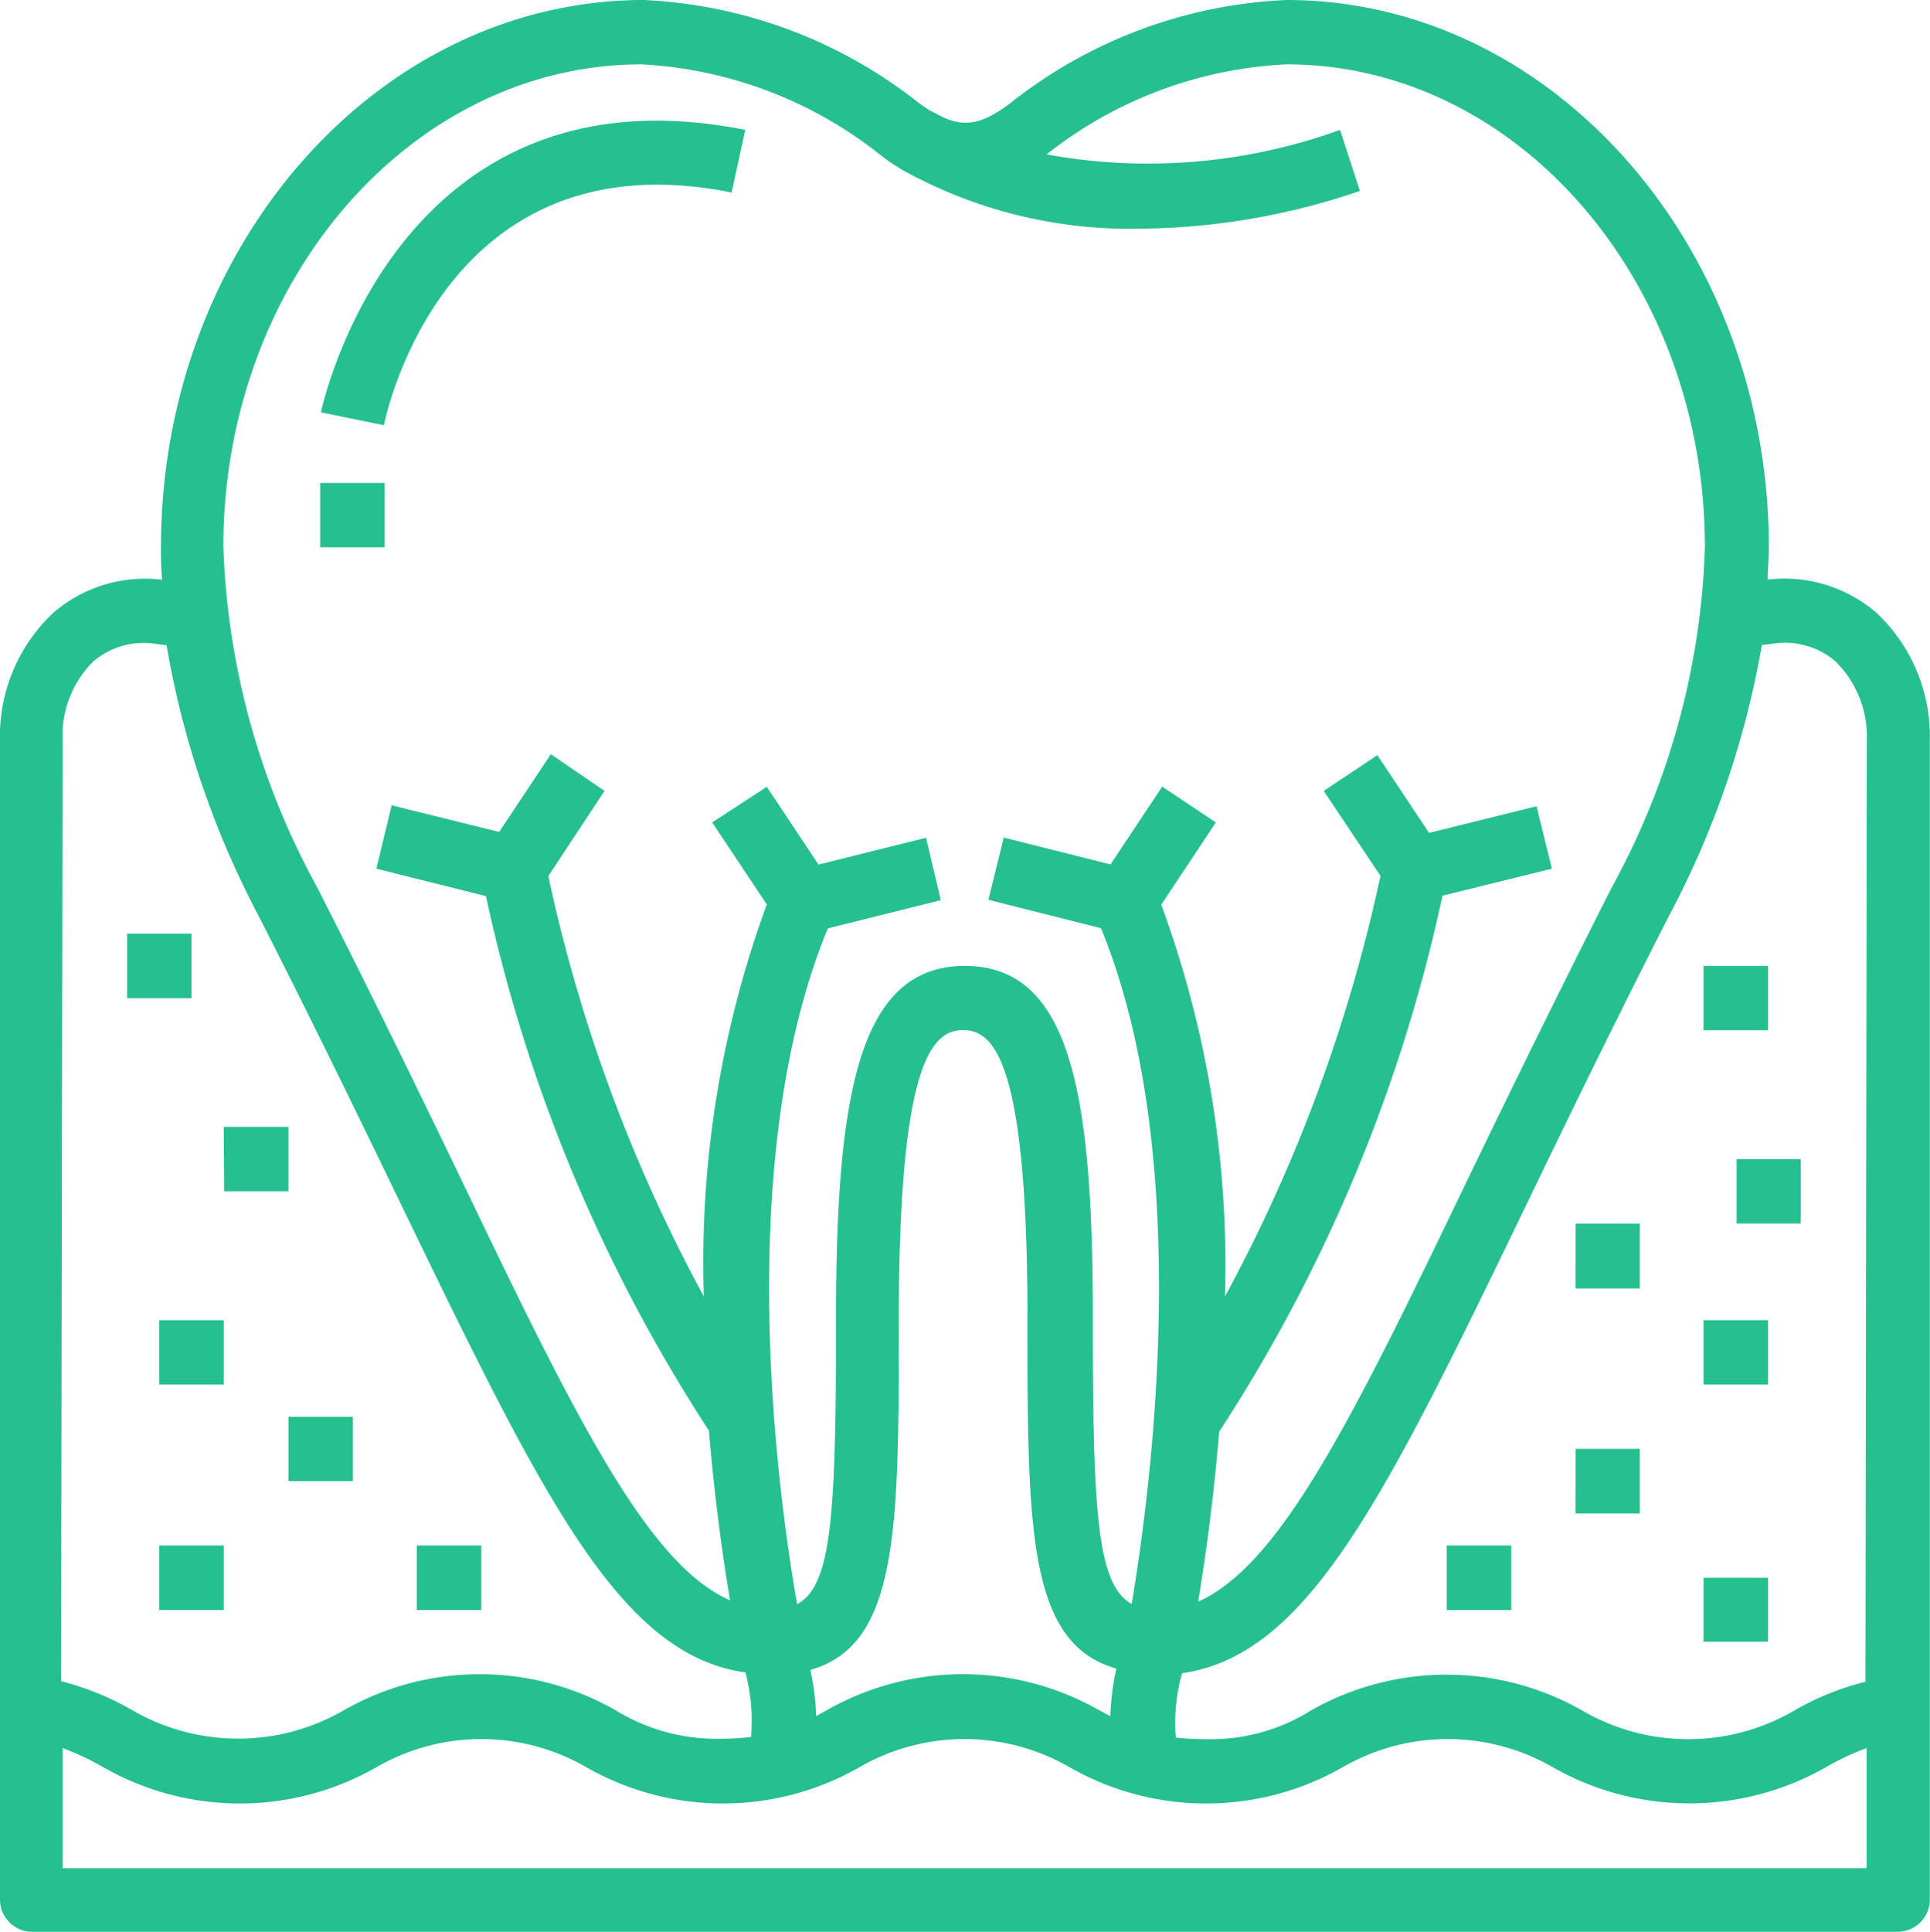 <svg id="Camada_1" data-name="Camada 1" xmlns="http://www.w3.org/2000/svg" viewBox="0 0 99.29 99.37"><defs><style>.cls-1{fill:#26bf8f;}</style></defs><title>periodontia</title><path class="cls-1" d="M91.3,30.13c0-.55.06-1.11.06-1.65C91.36,13,80.21.32,66.55.32A24.58,24.58,0,0,0,52.33,5.63c-1.5,1.13-2.48,1.3-3.81.53L48.19,6l-.49-.33A24.62,24.62,0,0,0,33.49.32C19.79.32,8.64,13,8.64,28.47a15.63,15.63,0,0,0,.06,1.67,7.2,7.2,0,0,0-5.61,1.71A8.69,8.69,0,0,0,.36,38.41V98A1.66,1.66,0,0,0,2,99.68H98A1.66,1.66,0,0,0,99.64,98h0V38.41a8.72,8.72,0,0,0-2.73-6.56,7.26,7.26,0,0,0-5.61-1.72ZM33.37,3.63A21.55,21.55,0,0,1,45.59,8.24a9,9,0,0,0,1,.7l.14.09a24.1,24.1,0,0,0,12.34,3.05,35.65,35.65,0,0,0,11.25-1.94L69.3,7A29,29,0,0,1,54.2,8.26l.08-.06A21.51,21.51,0,0,1,66.55,3.63c11.85,0,21.52,11.14,21.52,24.84a38.73,38.73,0,0,1-4.78,17.47C80.49,51.47,78.1,56.36,76,60.7c-6,12.49-9.74,20.1-14,22,.33-2,.78-5.08,1.08-8.74A81.92,81.92,0,0,0,74.57,46.39L80.2,45l-.79-3.21-5.53,1.37-2.66-4L68.46,41l2.92,4.37a81,81,0,0,1-8,21.63,53.81,53.81,0,0,0-3.28-20.15l2.81-4.23-2.76-1.84-2.66,4L52,43.4l-.79,3.2L57,48.06c4.93,12,2.47,29.43,1.58,34.76-1.77-1-2-4.61-2-14.62C56.59,56.68,55.49,50,50,50s-6.63,6.68-6.63,18.22c0,10-.21,13.65-2,14.61-.94-5.31-3.4-22.71,1.58-34.76l5.81-1.45L48,43.41l-5.53,1.38-2.66-4L37,42.62l2.81,4.22A53.46,53.46,0,0,0,36.57,67a80.57,80.57,0,0,1-8-21.62L31.46,41,28.7,39.11l-2.66,4-5.53-1.37L19.72,45l5.64,1.41A82,82,0,0,0,36.83,73.9c.31,3.66.75,6.74,1.09,8.73-4.26-1.86-8-9.48-14-22-2.1-4.34-4.49-9.27-7.29-14.76a39,39,0,0,1-4.78-17.47C11.87,14.77,21.52,3.63,33.37,3.63ZM57.78,86.18a13.93,13.93,0,0,0-.3,2.41l-.58-.31a14.16,14.16,0,0,0-14,0l-.55.3a13.48,13.48,0,0,0-.3-2.37c4.55-1.28,4.55-7.27,4.55-18,0-13.14,1.67-14.91,3.31-14.91s3.31,1.77,3.31,14.91c0,10.66,0,16.65,4.57,17.93ZM3.58,38.41a5.38,5.38,0,0,1,1.58-4.07,4,4,0,0,1,3.16-.91l.61.08a46.49,46.49,0,0,0,4.74,13.93c2.79,5.47,5.17,10.38,7.26,14.7,7.36,15.2,11.28,23.29,17.78,24.2A9.77,9.77,0,0,1,39,89.66a13.08,13.08,0,0,1-1.53.09,9.9,9.9,0,0,1-5.43-1.46,14.1,14.1,0,0,0-14,0,10.86,10.86,0,0,1-10.86,0,14.39,14.39,0,0,0-3.68-1.5Zm92.75,58H3.58V90.23a14,14,0,0,1,2.12,1,14.16,14.16,0,0,0,14,0,10.79,10.79,0,0,1,10.85,0,14.16,14.16,0,0,0,14,0,10.81,10.81,0,0,1,10.86,0,14.16,14.16,0,0,0,14,0,10.81,10.81,0,0,1,10.86,0,14.2,14.2,0,0,0,14,0,13.58,13.58,0,0,1,2.12-1v6.15Zm0-9.59a14,14,0,0,0-3.68,1.49,10.83,10.83,0,0,1-10.87,0,14.13,14.13,0,0,0-14,0,9.68,9.68,0,0,1-5.42,1.46,12.62,12.62,0,0,1-1.51-.08,9.5,9.5,0,0,1,.32-3.31c6.5-.93,10.42-9,17.77-24.21,2.09-4.33,4.47-9.23,7.26-14.7A46.55,46.55,0,0,0,91,33.5l.62-.08a4,4,0,0,1,3.16.91,5.42,5.42,0,0,1,1.62,4.08Z" transform="translate(-0.36 -0.32)"/><path class="cls-1" d="M16.83,25.16h3.32v3.31H16.83Z" transform="translate(-0.36 -0.32)"/><path class="cls-1" d="M38,10.22,38.7,7c-18-3.59-21.8,14.36-21.83,14.53l3.24.66C20.24,21.56,23.28,7.26,38,10.22Z" transform="translate(-0.36 -0.32)"/><path class="cls-1" d="M8.55,79.81h3.32v3.32H8.55Z" transform="translate(-0.36 -0.32)"/><path class="cls-1" d="M15.2,73.19h3.31V76.5H15.2Z" transform="translate(-0.36 -0.32)"/><path class="cls-1" d="M21.8,79.81h3.32v3.32H21.8Z" transform="translate(-0.36 -0.32)"/><path class="cls-1" d="M8.55,68.22h3.32v3.31H8.55Z" transform="translate(-0.36 -0.32)"/><path class="cls-1" d="M6.9,48.34h3.31v3.32H6.9Z" transform="translate(-0.36 -0.32)"/><path class="cls-1" d="M11.87,58.28H15.2v3.31H11.89Z" transform="translate(-0.36 -0.32)"/><path class="cls-1" d="M88,50h3.32v3.31H88Z" transform="translate(-0.36 -0.32)"/><path class="cls-1" d="M89.7,59.94H93v3.31H89.7Z" transform="translate(-0.36 -0.32)"/><path class="cls-1" d="M81.42,63.25h3.3v3.34H81.41Z" transform="translate(-0.36 -0.32)"/><path class="cls-1" d="M88,68.22h3.32v3.31H88Z" transform="translate(-0.36 -0.32)"/><path class="cls-1" d="M81.42,74.84h3.3v3.32H81.41Z" transform="translate(-0.36 -0.32)"/><path class="cls-1" d="M88,81.47h3.32v3.29H88Z" transform="translate(-0.36 -0.32)"/><path class="cls-1" d="M74.79,79.81h3.32v3.32H74.79Z" transform="translate(-0.36 -0.32)"/></svg>